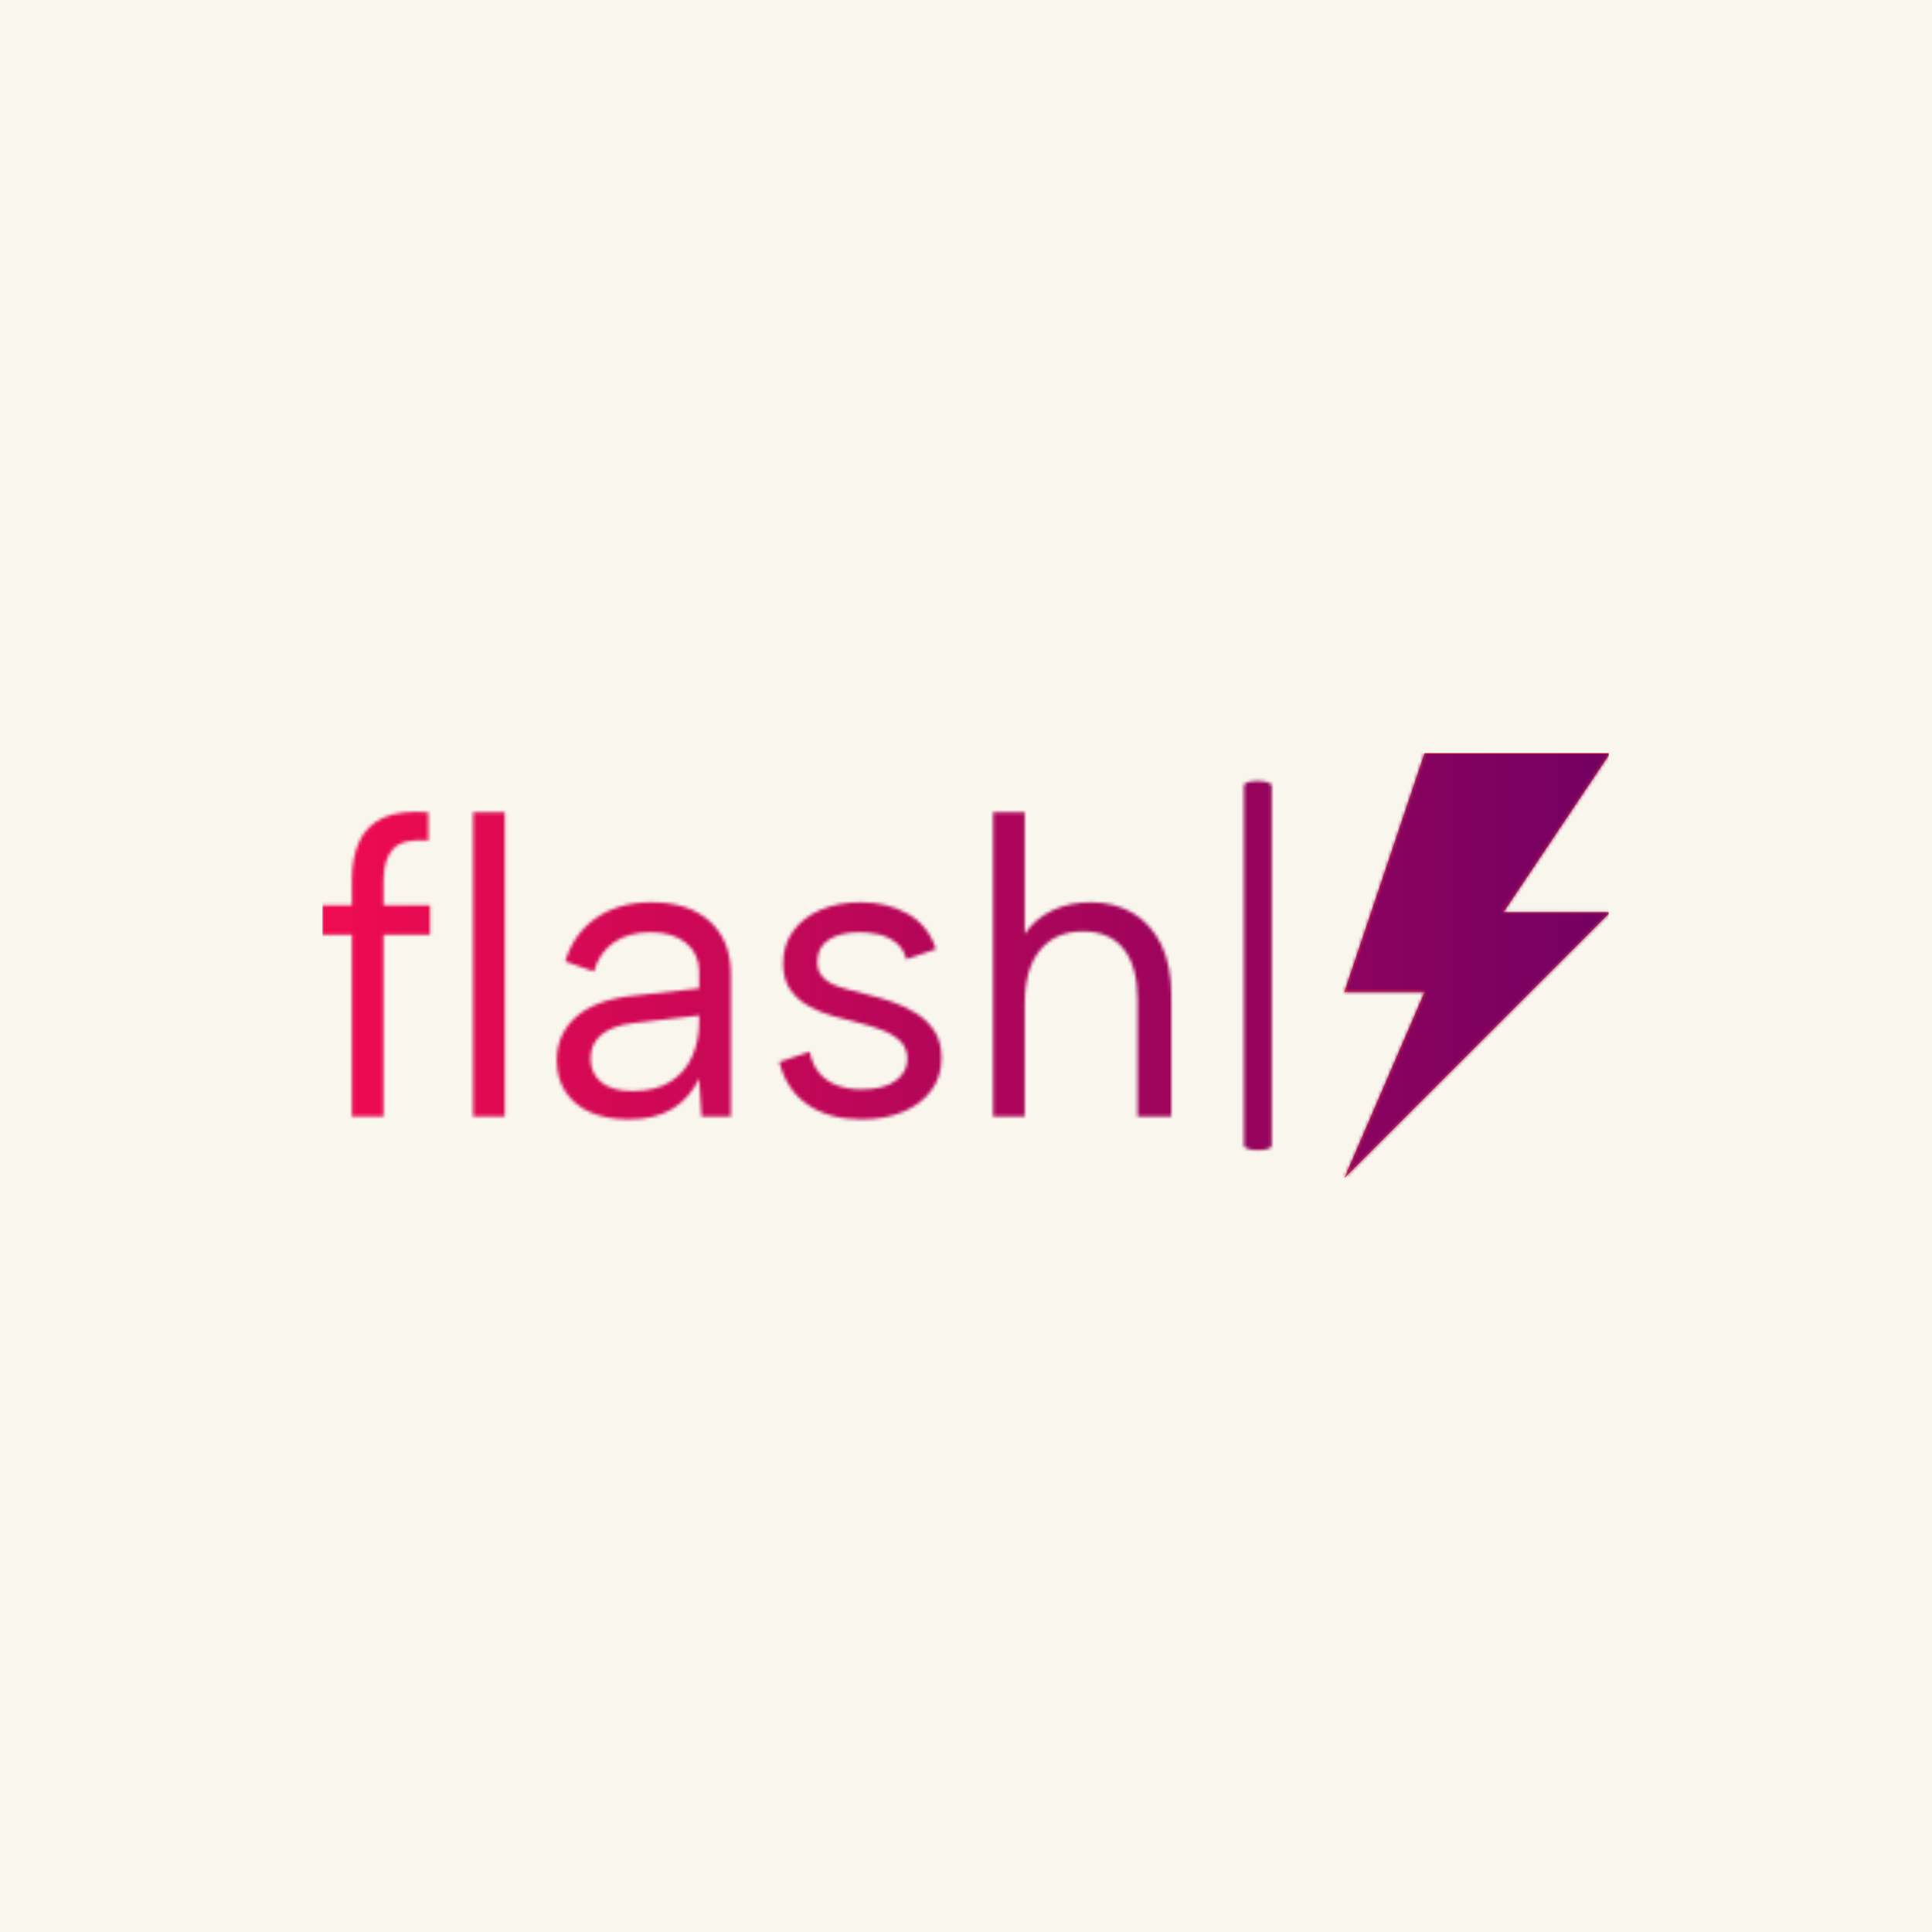 <svg xmlns="http://www.w3.org/2000/svg" version="1.1" xmlns:xlink="http://www.w3.org/1999/xlink" xmlns:svgjs="http://svgjs.dev/svgjs" width="1500" height="1500" viewBox="0 0 1500 1500"><rect width="1500" height="1500" fill="#f9f6ed"></rect><g transform="matrix(0.667,0,0,0.667,249.944,584.262)"><svg viewBox="0 0 396 131" data-background-color="#f9f6ed" preserveAspectRatio="xMidYMid meet" height="496" width="1500" xmlns="http://www.w3.org/2000/svg" xmlns:xlink="http://www.w3.org/1999/xlink"><g id="tight-bounds" transform="matrix(1,0,0,1,0.022,0.16)"><svg viewBox="0 0 395.52 130.68" height="130.68" width="395.52"><g><svg viewBox="0 0 599.292 198.006" height="130.68" width="395.52"><g></g><g transform="matrix(1,0,0,1,0,27.366)"><svg viewBox="0 0 395.52 143.275" height="143.275" width="395.52"><g id="textblocktransform"><svg viewBox="0 0 395.52 143.275" height="143.275" width="395.52" id="textblock"><g><svg viewBox="0 0 395.52 143.275" height="143.275" width="395.52"><g transform="matrix(1,0,0,1,0,0)"><svg width="395.52" viewBox="1.7 -36.056 100.49 36.406" height="143.275" data-palette-color="url(#8ca17eec-b793-420a-85ce-e399ea7d1b5b)"></svg></g></svg></g></svg></g></svg></g><g transform="matrix(1,0,0,1,476.088,0)"><svg viewBox="0 0 123.204 198.006" height="198.006" width="123.204"><g><svg xmlns="http://www.w3.org/2000/svg" xmlns:xlink="http://www.w3.org/1999/xlink" version="1.1" x="0" y="0" viewBox="0 0 56 90" enable-background="new 0 0 56.3 90" xml:space="preserve" id="icon-0" width="123.204" height="198.006" class="icon-icon-0" data-fill-palette-color="accent"><polygon points="56.3,0 33.7,33.7 56.3,33.7 0,90 17,50.6 0,50.6 17,0 " fill="#ea5141" data-fill-palette-color="accent"></polygon></svg></g></svg></g></svg></g><defs></defs><mask id="c809f95d-54d2-4876-b702-df51d3485e6e"><g id="SvgjsG1898"><svg viewBox="0 0 395.52 130.68" height="130.68" width="395.52"><g><svg viewBox="0 0 599.292 198.006" height="130.68" width="395.52"><g><rect width="12.921" height="171.93" x="429.344" y="13.038" fill="white" opacity="1" stroke-width="0" stroke="transparent" fill-opacity="1" class="rect-yte-0" rx="1%" id="SvgjsRect1897" data-palette-color="url(#8ca17eec-b793-420a-85ce-e399ea7d1b5b)"></rect></g><g transform="matrix(1,0,0,1,0,27.366)"><svg viewBox="0 0 395.52 143.275" height="143.275" width="395.52"><g id="SvgjsG1896"><svg viewBox="0 0 395.52 143.275" height="143.275" width="395.52" id="SvgjsSvg1895"><g><svg viewBox="0 0 395.52 143.275" height="143.275" width="395.52"><g transform="matrix(1,0,0,1,0,0)"><svg width="395.52" viewBox="1.7 -36.056 100.49 36.406" height="143.275" data-palette-color="url(#8ca17eec-b793-420a-85ce-e399ea7d1b5b)"><path d="M5.2-25L5.2-27.95Q5.2-30.7 6.1-32.6 7-34.5 8.97-35.38 10.95-36.25 14.25-36L14.25-36 14.25-32.65Q11.25-32.9 10.1-31.68 8.95-30.45 8.95-27.95L8.95-27.95 8.95-25 14.45-25 14.45-21.5 8.95-21.5 8.95 0 5.2 0 5.2-21.5 1.7-21.5 1.7-25 5.2-25ZM19.55 0L19.55-36 23.3-36 23.3 0 19.55 0ZM50.05 0L46.59 0 46.3-4.5Q45.25-2.2 43.2-0.93 41.14 0.35 37.99 0.35L37.99 0.35Q35.3 0.35 33.39-0.5 31.49-1.35 30.47-2.93 29.45-4.5 29.45-6.65L29.45-6.65Q29.45-9.8 31.79-11.83 34.14-13.85 38.59-14.3L38.59-14.3 46.3-15.15 46.3-17.15Q46.3-19.25 44.75-20.53 43.2-21.8 40.55-21.8L40.55-21.8Q37.95-21.8 36.22-20.6 34.49-19.4 33.84-17.15L33.84-17.15 30.45-18.35Q31.45-21.65 34.12-23.5 36.8-25.35 40.64-25.35L40.64-25.35Q45.09-25.35 47.57-23.08 50.05-20.8 50.05-16.9L50.05-16.9 50.05 0ZM46.3-11.15L46.3-11.95 38.55-11.05Q36.05-10.75 34.74-9.68 33.45-8.6 33.45-6.85L33.45-6.85Q33.45-5.1 34.72-4.05 35.99-3 38.39-3L38.39-3Q41.14-3 42.89-4.1 44.64-5.2 45.47-7.08 46.3-8.95 46.3-11.15L46.3-11.15ZM55.79-6.45L59.39-7.65Q59.69-6.15 60.49-5.18 61.29-4.2 62.57-3.7 63.84-3.2 65.54-3.2L65.54-3.2Q68.19-3.2 69.57-4.23 70.94-5.25 70.94-6.8L70.94-6.8Q70.94-8.1 70.12-8.9 69.29-9.7 67.94-10.23 66.59-10.75 64.94-11.15L64.94-11.15Q63.64-11.45 62.14-11.88 60.64-12.3 59.29-13.05 57.94-13.8 57.09-15 56.24-16.2 56.24-18.15L56.24-18.15Q56.24-20.3 57.42-21.93 58.59-23.55 60.67-24.45 62.74-25.35 65.44-25.35L65.44-25.35Q68.54-25.35 70.97-24 73.39-22.65 74.34-19.8L74.34-19.8 70.84-18.6Q70.49-19.9 69.57-20.6 68.64-21.3 67.52-21.55 66.39-21.8 65.29-21.8L65.29-21.8Q63.04-21.8 61.67-20.93 60.29-20.05 60.29-18.3L60.29-18.3Q60.29-17.35 60.74-16.73 61.19-16.1 61.99-15.7 62.79-15.3 63.89-15.03 64.99-14.75 66.29-14.4L66.29-14.4Q67.74-14.05 69.24-13.53 70.74-13 72.04-12.18 73.34-11.35 74.17-10.08 74.99-8.8 74.99-6.9L74.99-6.9Q74.99-4.7 73.79-3.08 72.59-1.45 70.47-0.55 68.34 0.35 65.54 0.35L65.54 0.35Q61.69 0.35 59.17-1.38 56.64-3.1 55.79-6.45L55.79-6.45ZM81.09 0L81.09-36 84.84-36 84.84-21.6Q86.04-23.4 88.09-24.38 90.14-25.35 92.69-25.35L92.69-25.35Q95.44-25.35 97.59-24.1 99.74-22.85 100.97-20.4 102.19-17.95 102.19-14.3L102.19-14.3 102.19 0 98.19 0 98.19-13.85Q98.19-17.75 96.54-19.83 94.89-21.9 91.74-21.9L91.74-21.9Q88.49-21.9 86.67-19.7 84.84-17.5 84.84-13.3L84.84-13.3 84.84 0 81.09 0Z" opacity="1" transform="matrix(1,0,0,1,0,0)" fill="white" class="wordmark-text-0" id="SvgjsPath1894"></path></svg></g></svg></g></svg></g></svg></g><g transform="matrix(1,0,0,1,476.088,0)"><svg viewBox="0 0 123.204 198.006" height="198.006" width="123.204"><g><svg xmlns="http://www.w3.org/2000/svg" xmlns:xlink="http://www.w3.org/1999/xlink" version="1.1" x="0" y="0" viewBox="0 0 56 90" enable-background="new 0 0 56.3 90" xml:space="preserve" id="SvgjsSvg1893" width="123.204" height="198.006" class="icon-icon-0" data-fill-palette-color="accent"><polygon points="56.3,0 33.7,33.7 56.3,33.7 0,90 17,50.6 0,50.6 17,0 " fill="black"></polygon></svg></g></svg></g></svg></g><defs><mask></mask></defs></svg><rect width="395.52" height="130.68" fill="black" stroke="none" visibility="hidden"></rect></g></mask><linearGradient x1="0" x2="1" y1="0.5" y2="0.5" id="8ca17eec-b793-420a-85ce-e399ea7d1b5b"><stop stop-color="#f00b51" offset="0"></stop><stop stop-color="#730062" offset="1"></stop></linearGradient><rect width="395.956" height="130.68" fill="url(#8ca17eec-b793-420a-85ce-e399ea7d1b5b)" mask="url(#c809f95d-54d2-4876-b702-df51d3485e6e)" data-fill-palette-color="primary"></rect></svg><rect width="395.52" height="130.68" fill="none" stroke="none" visibility="hidden"></rect></g></svg></g></svg>
